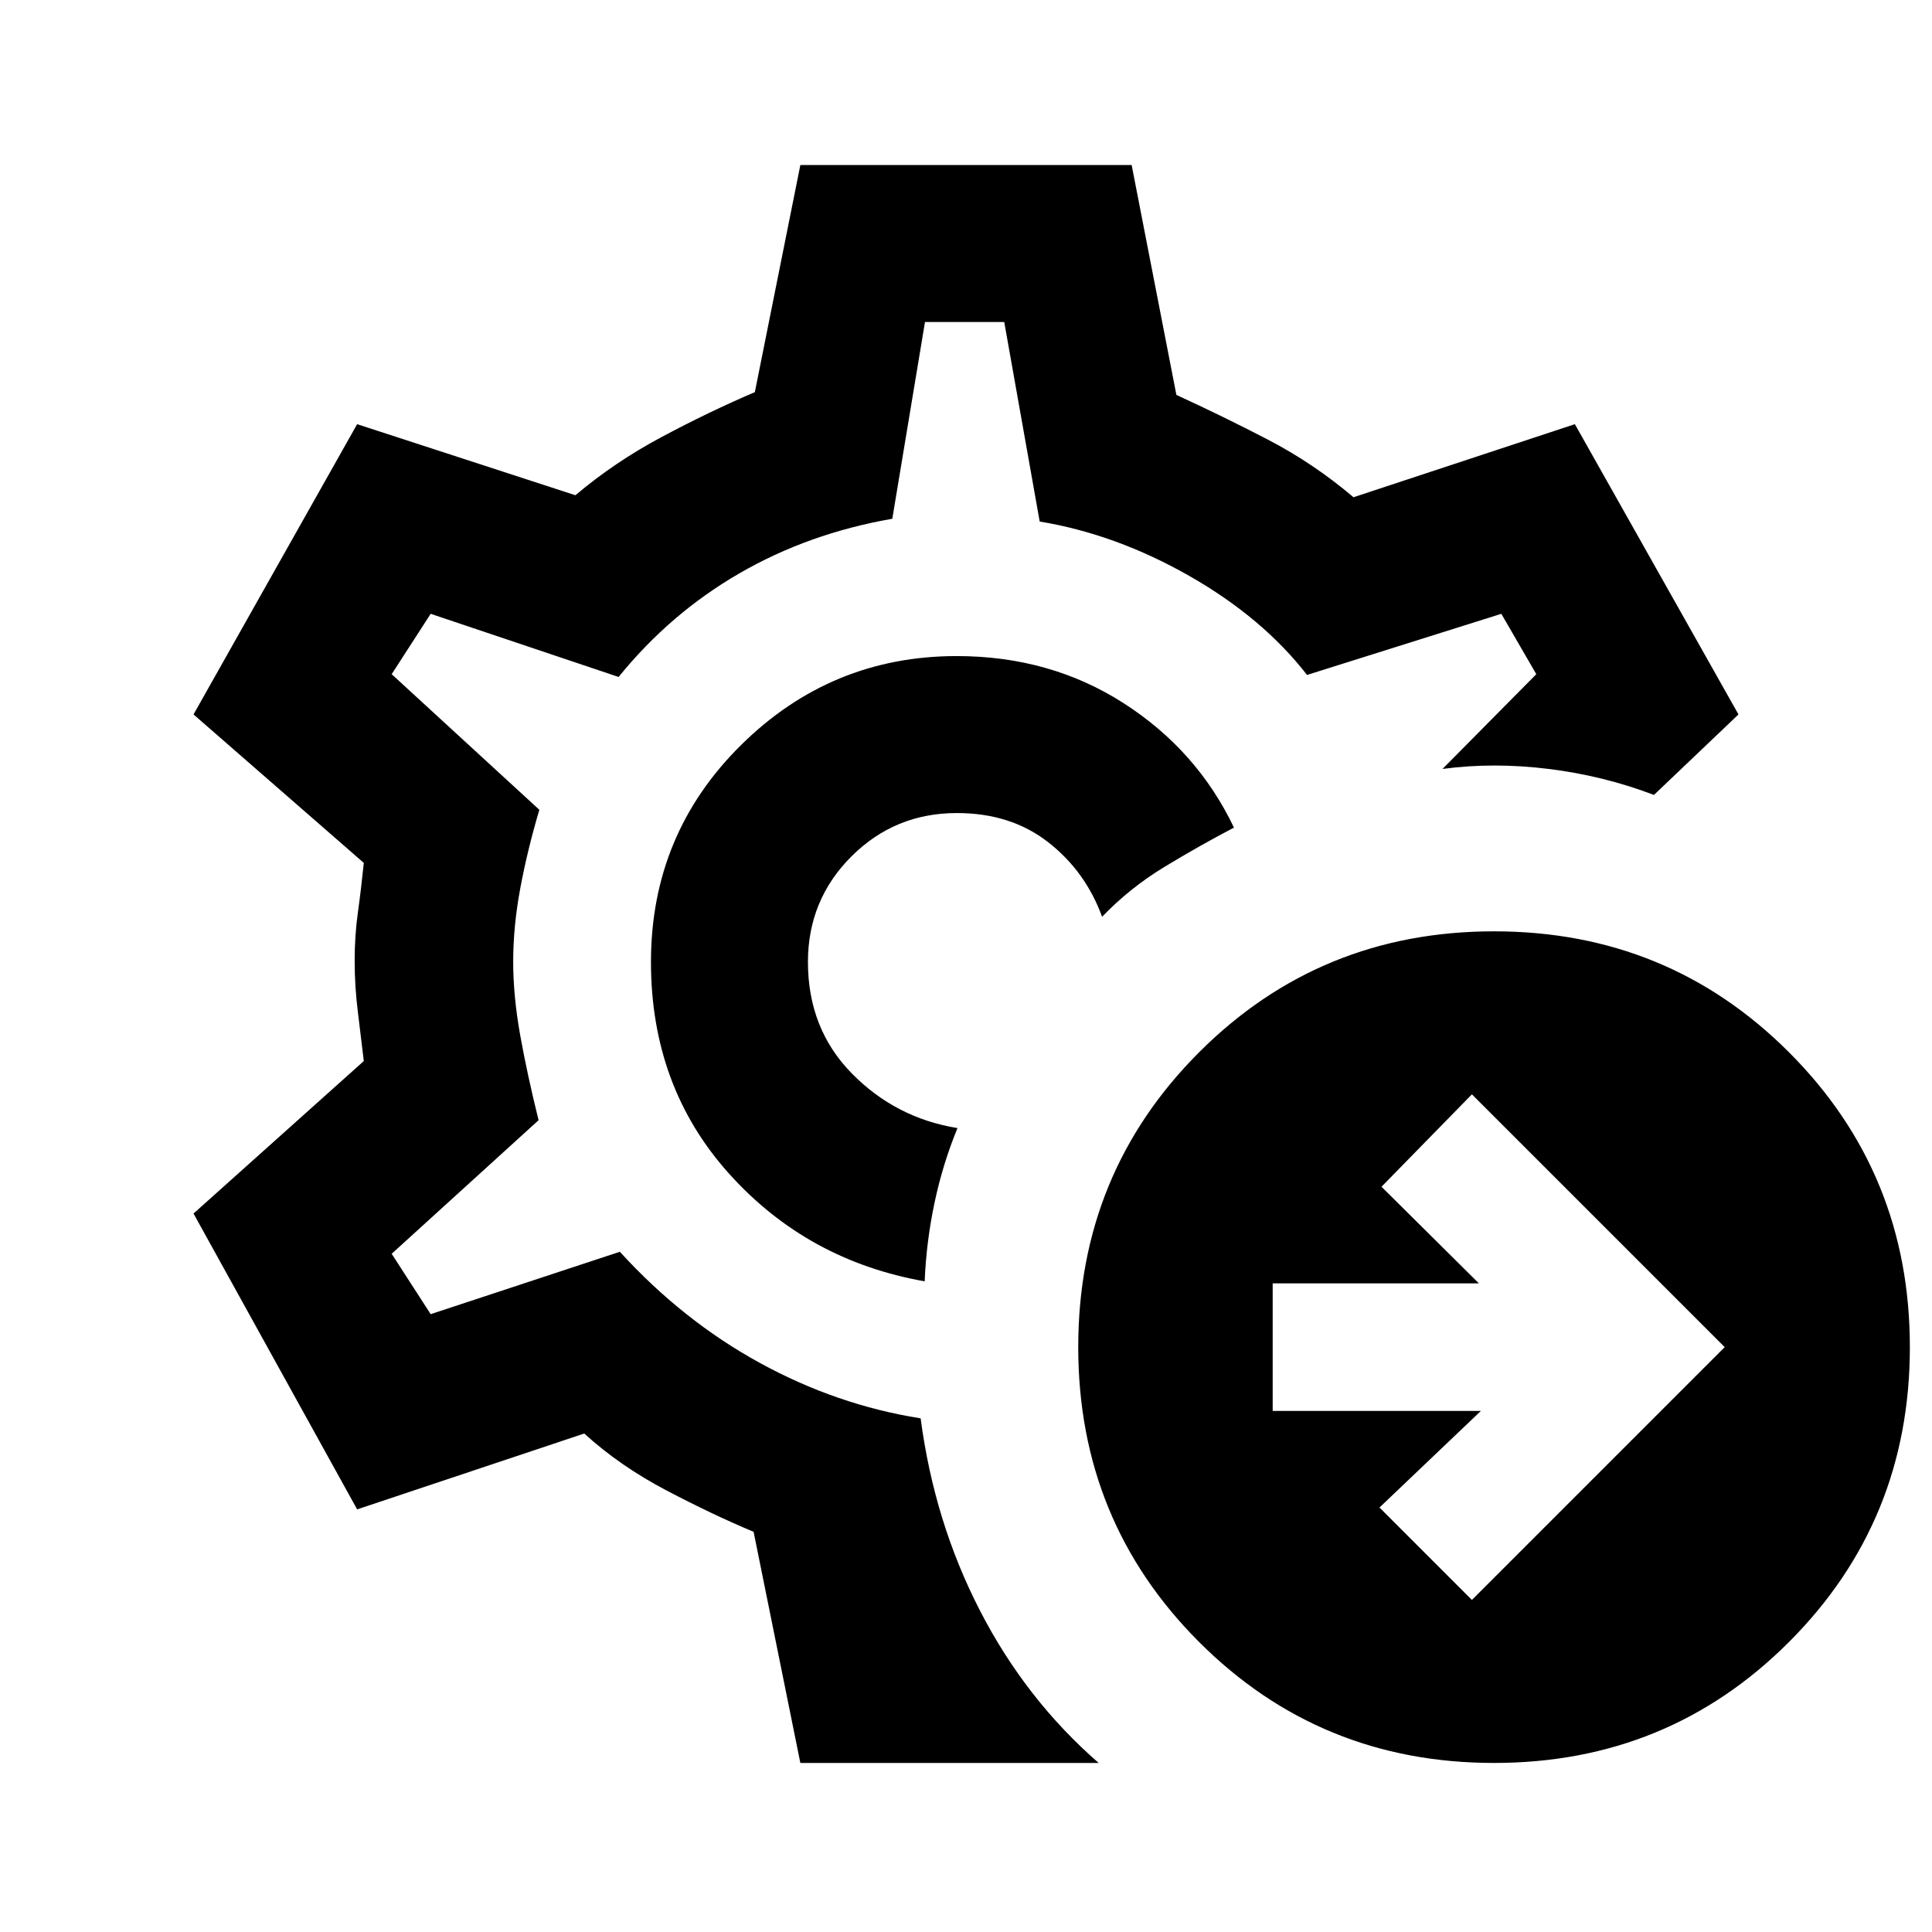 <svg xmlns="http://www.w3.org/2000/svg" height="20" viewBox="0 -960 960 960" width="20"><path d="M479-482ZM397.69-84l-23.23-114.85q-20.07-8.38-43.24-20.53-23.16-12.15-40.91-28.31L177.46-210l-81.3-147 84.61-75.77q-1.38-11.86-2.96-24.45t-1.58-25.45q0-12.48 1.58-23.79 1.58-11.31 2.96-24.77L96.16-605l81.3-144.23 108.46 35.31q19.47-16.46 42.89-28.96t46.27-22.27L397.69-878h164.62l22.23 114.23q23 10.54 45.57 22.27 22.58 11.73 42.43 28.58l110-36.31L863.84-605l-42 40q-25-9.54-52.3-12.92-27.31-3.39-52.77 0L763.38-625 746-655l-96.54 30.38q-22.08-28.46-58.51-49.21-36.43-20.76-74.33-27.02L499-800h-39.38l-16.24 97.77q-41.61 7.23-76.03 27.15-34.43 19.93-59.97 51.46L214-655l-19.38 30L268-557.62q-6 20.24-9.5 39.12t-3.5 36.31q0 17.19 3.5 36.69 3.5 19.5 9.12 42.12l-73 66.38L214-307l94-31q31.15 34.15 69.42 55.15t80.04 27.62q6.77 51.46 29.5 95.58 22.73 44.11 58.96 75.65H397.69Zm61.77-239.31q.85-20 4.93-39.19 4.07-19.19 11.38-36.96-30.77-5-52.54-27.19-21.77-22.2-21.77-55.35 0-30.83 21.58-52.42Q444.63-556 475.46-556q26.77 0 45.35 14.47 18.57 14.47 26.81 37.07 13.76-14.31 30.84-24.69 17.08-10.39 34.69-19.62-18.31-38.38-54.81-61.81Q521.84-634 475.39-634q-62.47 0-107.2 44.24-44.73 44.24-44.73 107.76 0 62 38.81 105.19t97.19 53.5ZM731.38-165 857-290.62 731.38-416.23l-44.92 45.92 48.39 48H632.39v63.39h103.46l-50.39 48L731.38-165Zm11 81q-86.46 0-146.53-60.08-60.08-60.07-60.08-146.54 0-86.46 60.08-146.53 60.07-60.08 146.53-60.08 86.47 0 146.54 60.08Q949-377.08 949-290.62q0 86.47-60.08 146.54Q828.85-84 742.38-84Z"/></svg>
